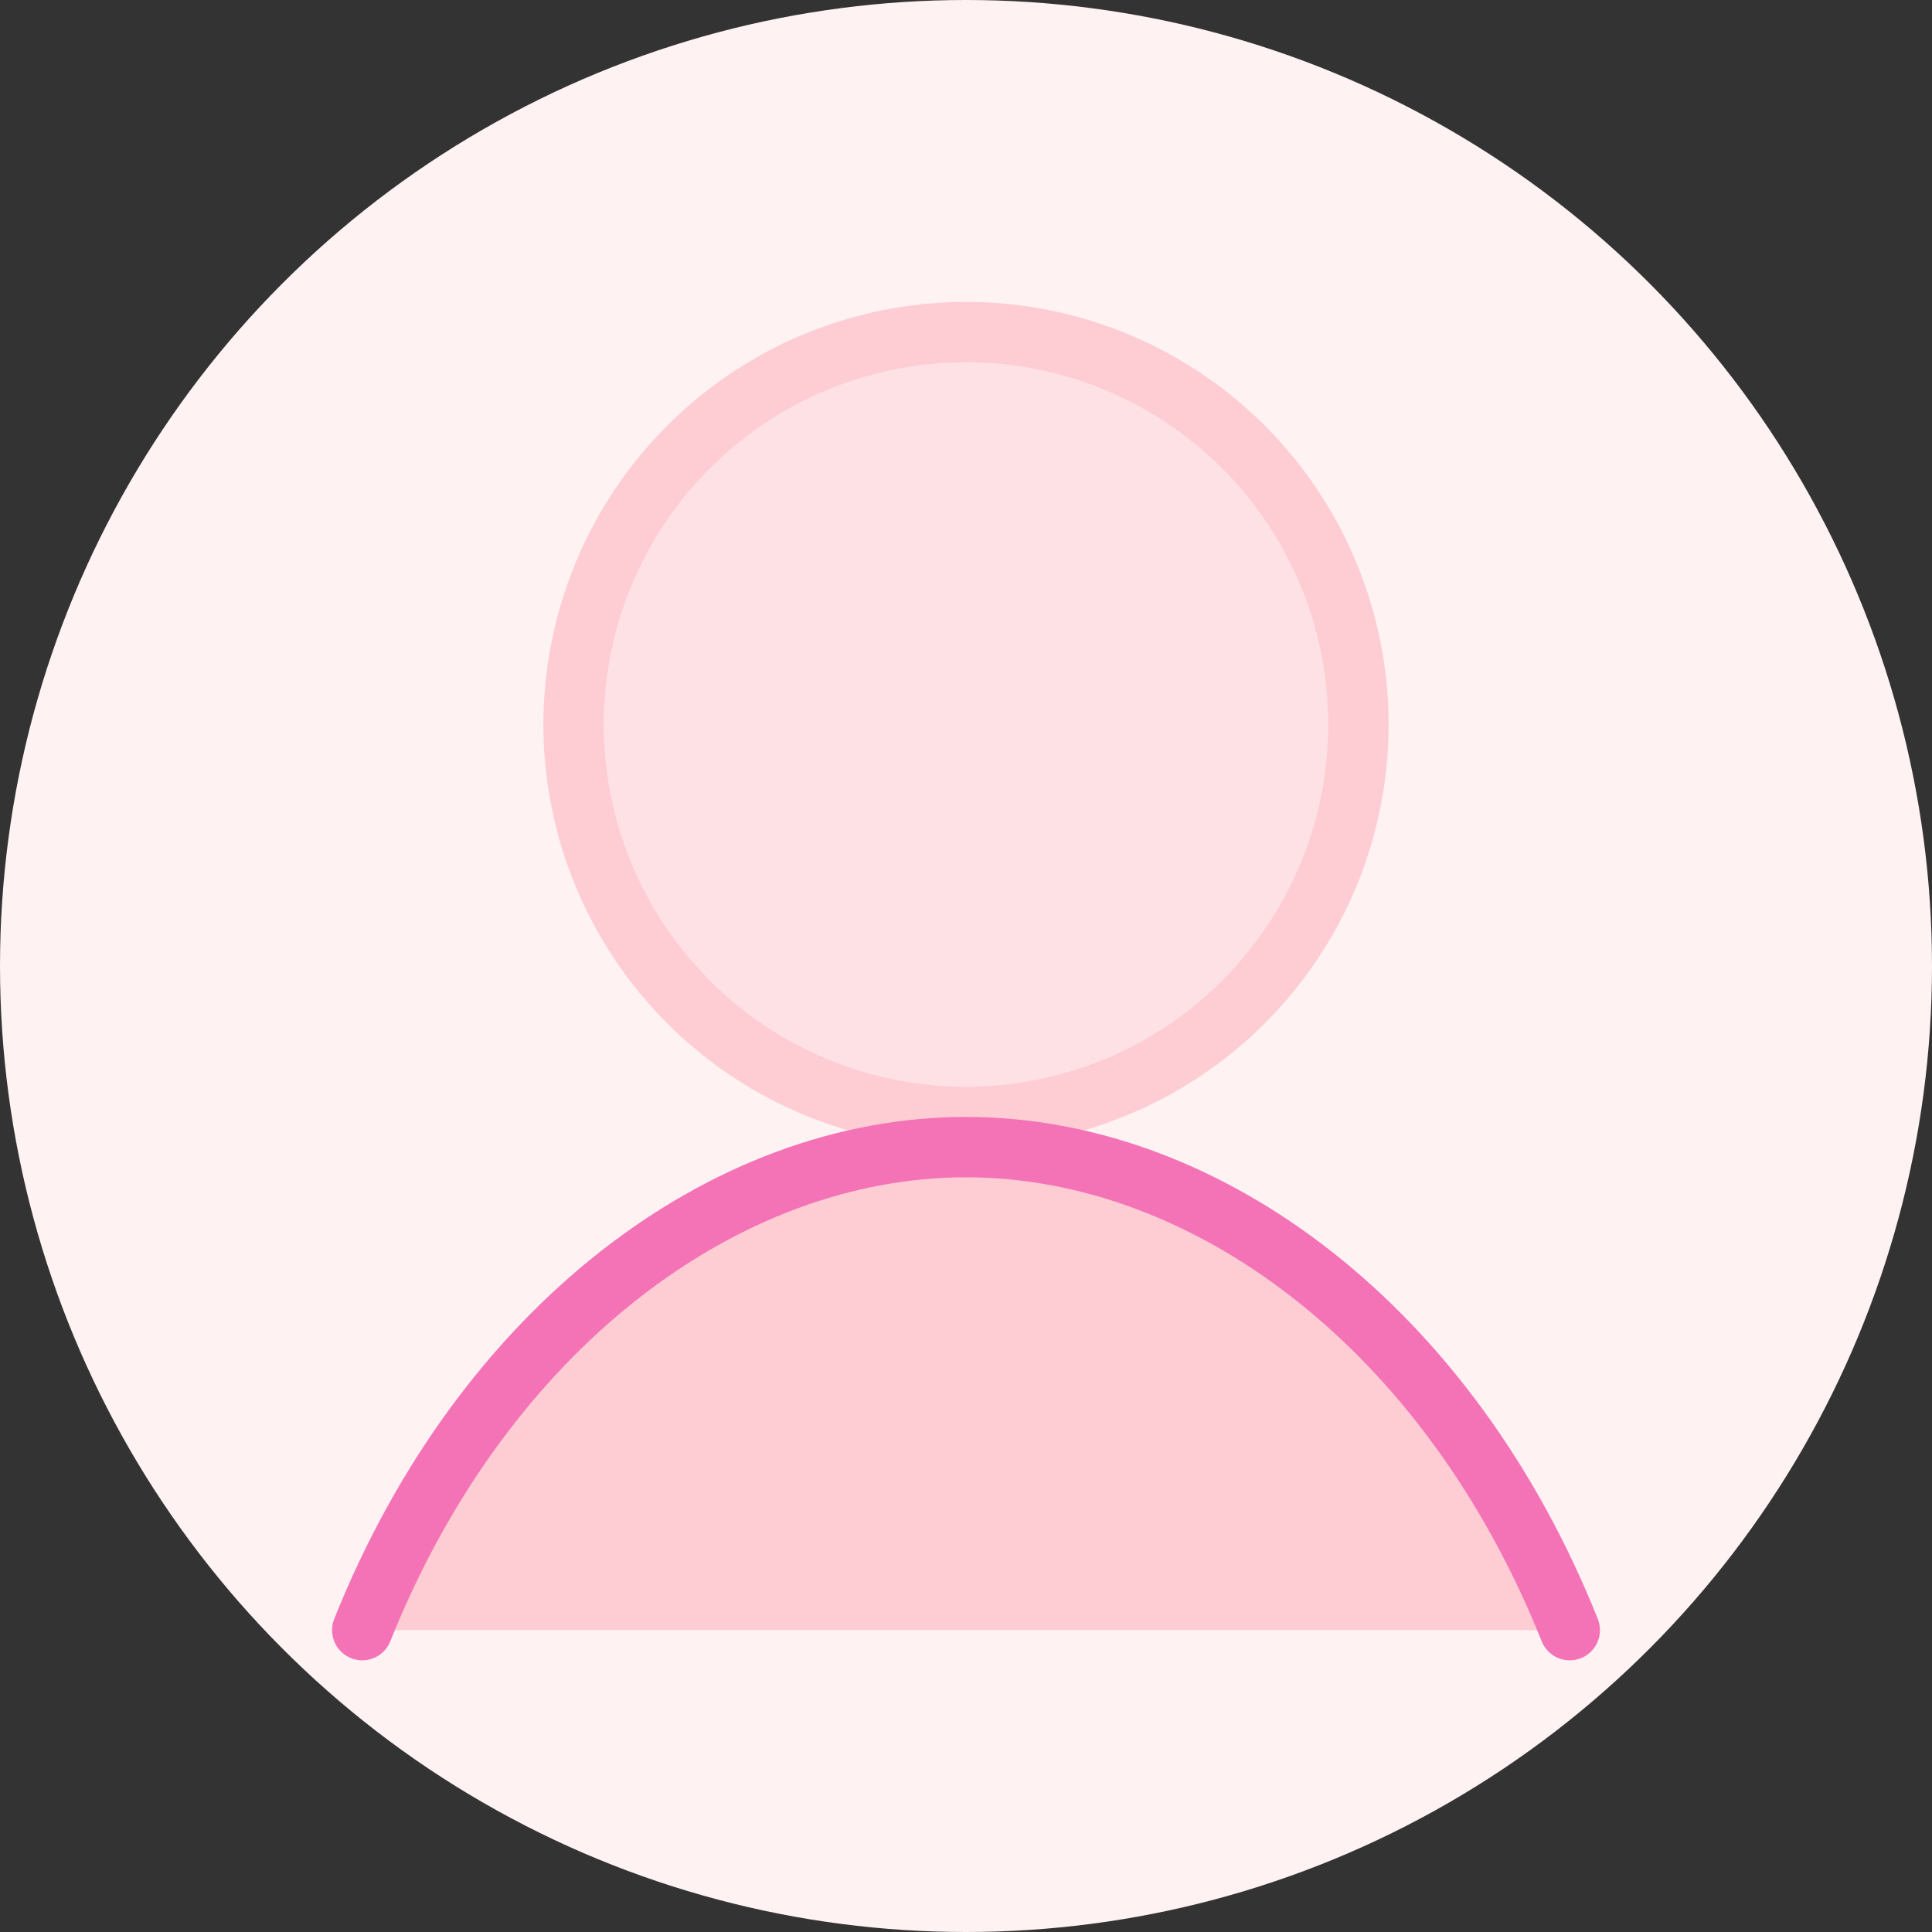 <svg xmlns="http://www.w3.org/2000/svg" viewBox="0 0 64 64" width="64" height="64">
  <rect x="0" y="0" width="64" height="64" fill="#333333" stroke="none"/>
  <circle cx="32" cy="32" r="32" fill="#fef2f2"/>
  <circle cx="32" cy="24" r="14" fill="#fecdd3"/>
  <path d="M12 54c4-10 12-16 20-16s16 6 20 16" fill="#fecdd3"/>
  <path d="M12 54c4-10 12-16 20-16s16 6 20 16" fill="none" stroke="#f472b6" stroke-width="2" stroke-linecap="round" stroke-linejoin="round"/>
  <circle cx="32" cy="24" r="12" fill="#fff" opacity="0.4"/>
</svg>
